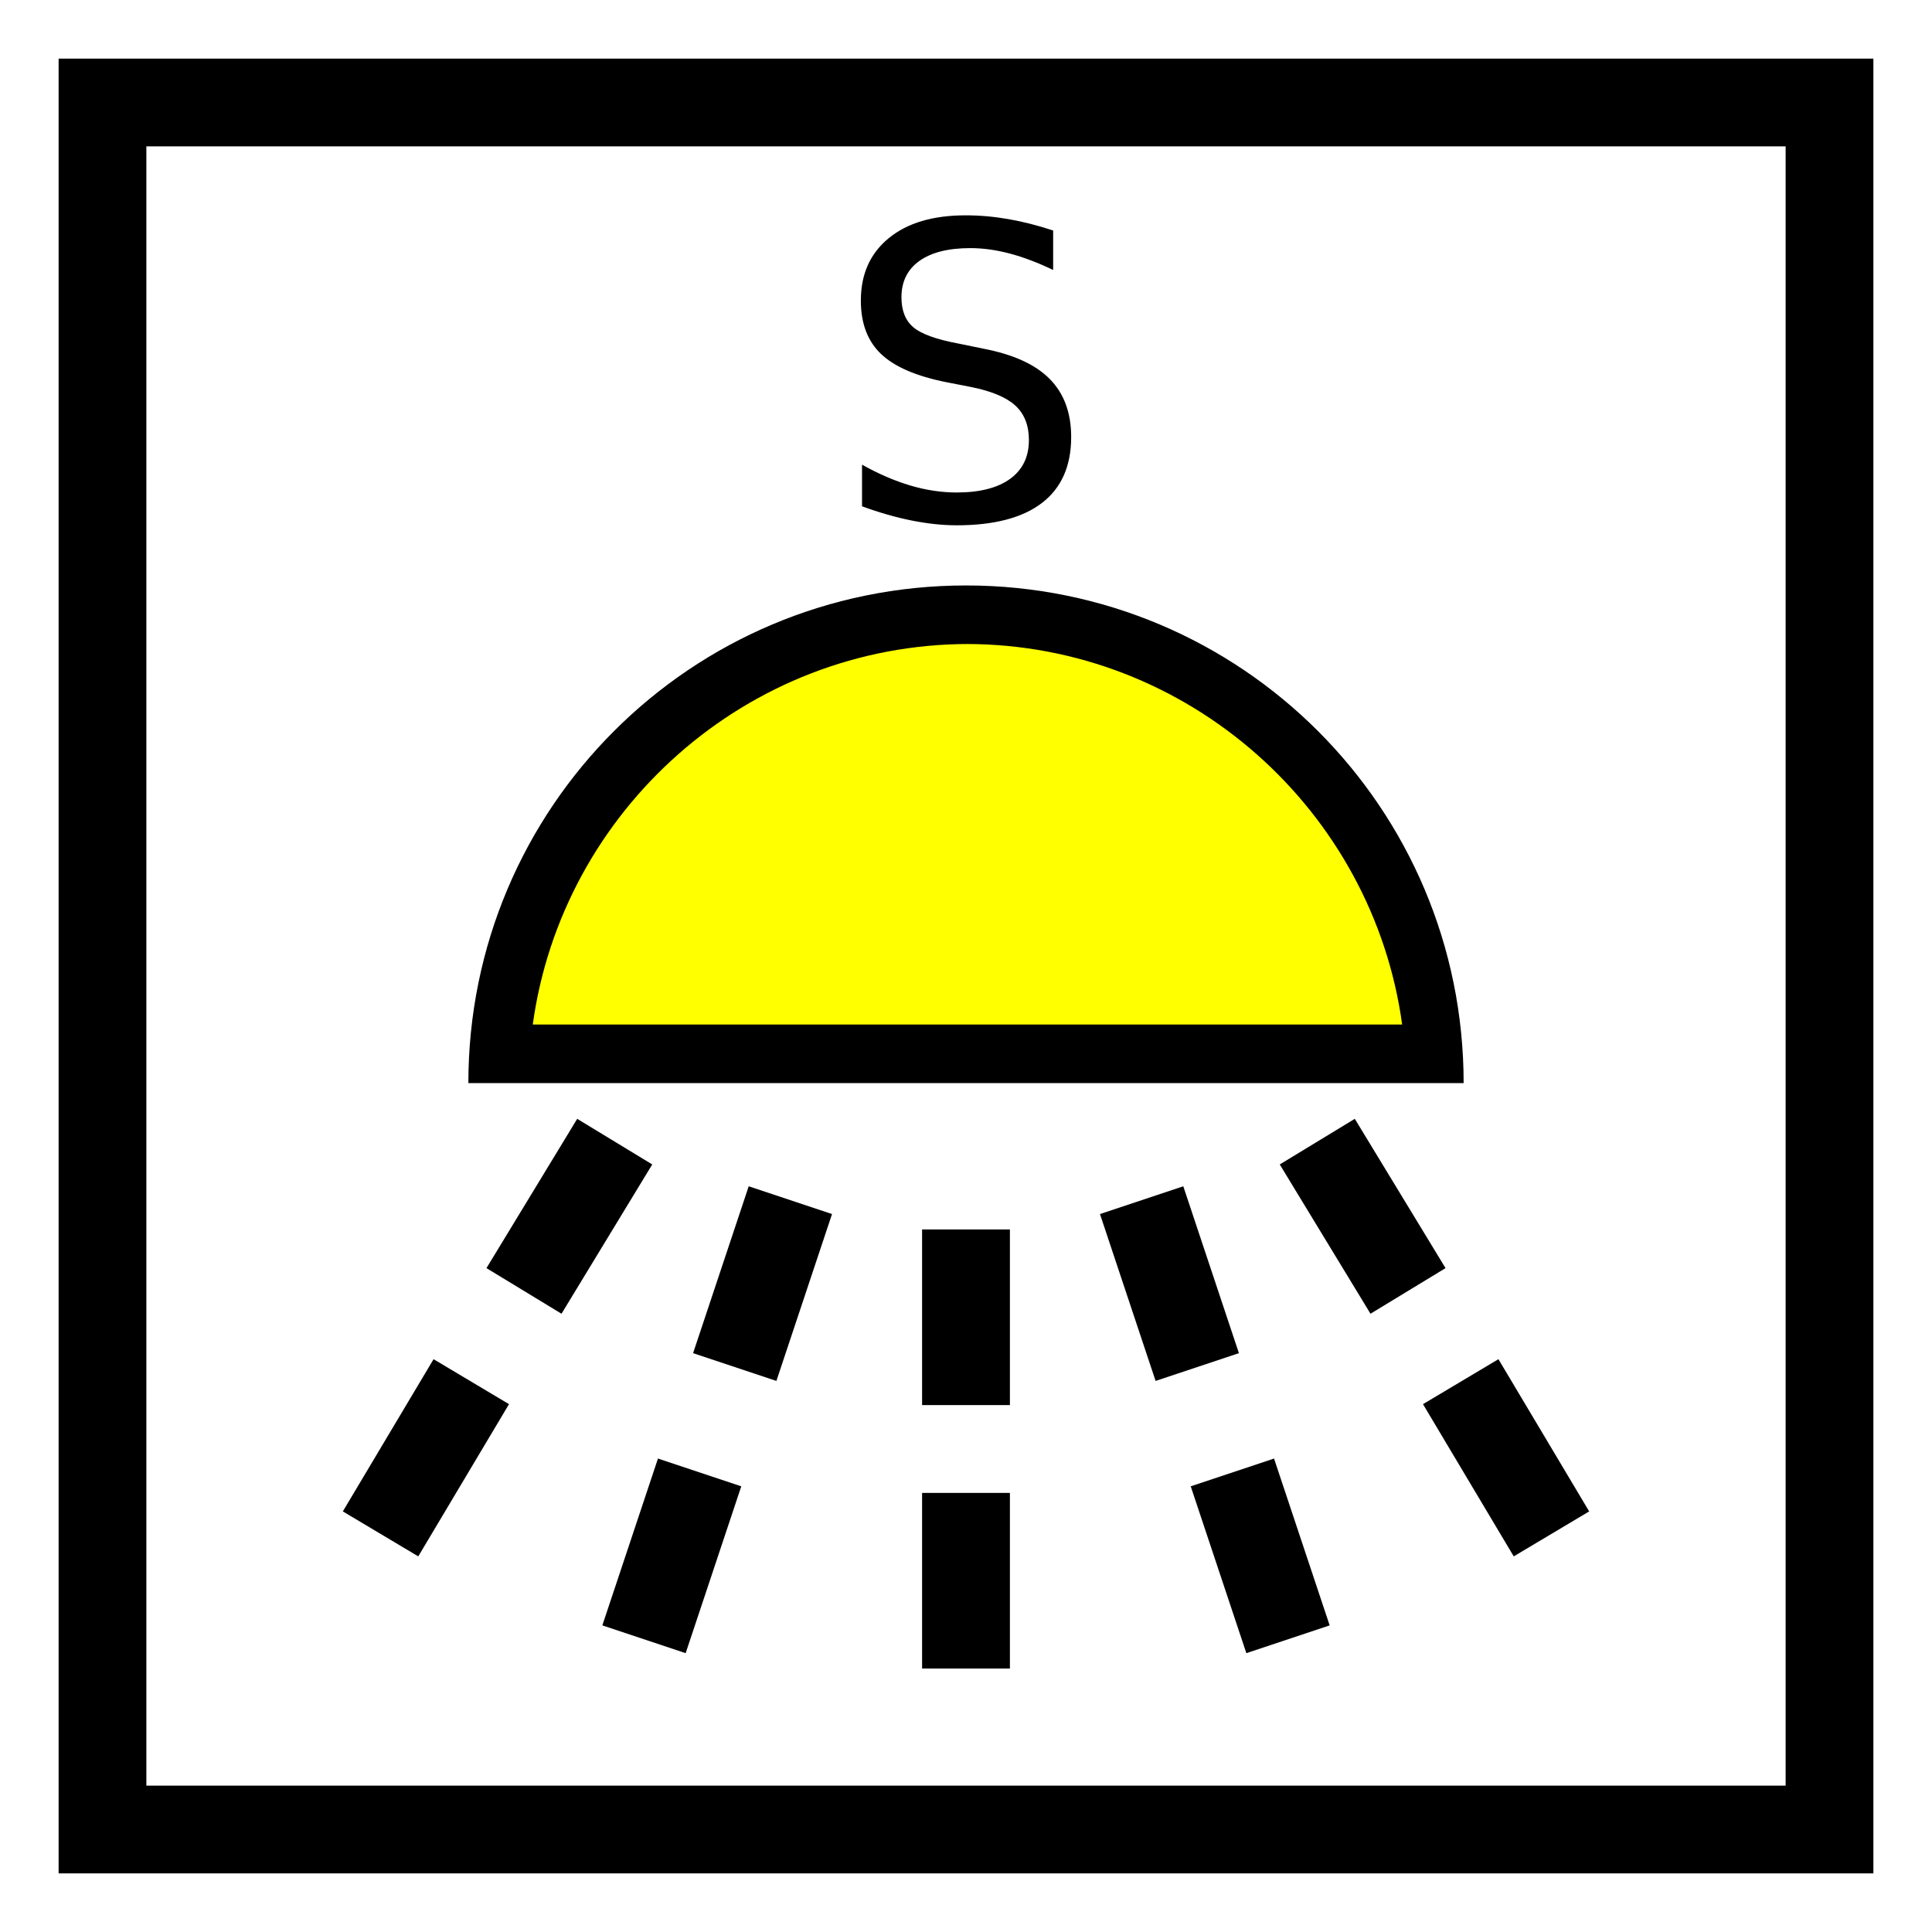 <?xml version="1.0" encoding="UTF-8" standalone="no"?>
<!-- Generator: Adobe Illustrator 29.4.0, SVG Export Plug-In . SVG Version: 9.03 Build 0)  -->

<svg
   version="1.1"
   id="Layer_1"
   x="0px"
   y="0px"
   viewBox="0 0 66 66"
   xml:space="preserve"
   sodipodi:docname="vvz021_a.svg"
   width="66"
   height="66"
   inkscape:version="1.3.2 (091e20e, 2023-11-25, custom)"
   xmlns:inkscape="http://www.inkscape.org/namespaces/inkscape"
   xmlns:sodipodi="http://sodipodi.sourceforge.net/DTD/sodipodi-0.dtd"
   xmlns="http://www.w3.org/2000/svg"
   xmlns:svg="http://www.w3.org/2000/svg"
   xmlns:c2pa="http://c2pa.org/manifest"><rect x="0" y="0" width="66" height="66" fill="#808080" stroke="none"/><defs
   id="defs14" /><sodipodi:namedview
   id="namedview14"
   pagecolor="#ffffff"
   bordercolor="#000000"
   borderopacity="0.25"
   inkscape:showpageshadow="2"
   inkscape:pageopacity="0.0"
   inkscape:pagecheckerboard="0"
   inkscape:deskcolor="#d1d1d1"
   inkscape:zoom="27.560606"
   inkscape:cx="32.981858"
   inkscape:cy="33"
   inkscape:window-width="3840"
   inkscape:window-height="2054"
   inkscape:window-x="2869"
   inkscape:window-y="-11"
   inkscape:window-maximized="1"
   inkscape:current-layer="Layer_1" />
<g
   id="g2">
	<rect
   x="3.5"
   y="3.5"
   style="fill:#ffffff"
   width="59"
   height="59"
   id="rect1" />
	<path
   d="M 61,5 V 61 H 5 V 5 H 61 M 64,2 H 2 v 62 h 62 z"
   id="path1" />
	<path
   style="fill:#ffffff"
   d="M 64,2 V 64 H 2 V 2 H 64 M 66,0 H 0 v 66 h 66 z"
   id="path2" />
</g>
<g
   id="g4">
	<path
   style="clip-rule:evenodd;fill:#ffff00;fill-rule:evenodd"
   d="m 17,36 c 0.5,-8.4 7.5,-15 16,-15 8.5,0 15.5,6.6 16,15 H 17.1 Z"
   id="path3" />
	<path
   d="m 33,22 c 7.6,0 13.9,5.7 14.9,13 H 18.2 c 1,-7.3 7.3,-13 14.9,-13 M 33,20 C 23.6,20 16,27.6 16,37 H 50 C 50,27.6 42.4,20 33,20 Z"
   id="path4" />
</g>
<g
   id="g5">
	<line
   style="fill:none;stroke:#000000;stroke-width:3;stroke-miterlimit:10"
   x1="33"
   y1="42"
   x2="33"
   y2="48"
   id="line4" />
	<line
   style="fill:none;stroke:#000000;stroke-width:3;stroke-miterlimit:10"
   x1="33"
   y1="51"
   x2="33"
   y2="57"
   id="line5" />
</g>
<g
   id="g7">
	<line
   style="fill:none;stroke:#000000;stroke-width:3;stroke-miterlimit:10"
   x1="39"
   y1="41"
   x2="40.9"
   y2="46.7"
   id="line6" />
	<line
   style="fill:none;stroke:#000000;stroke-width:3;stroke-miterlimit:10"
   x1="42.1"
   y1="50.3"
   x2="44"
   y2="56"
   id="line7" />
</g>
<g
   id="g9">
	<line
   style="fill:none;stroke:#000000;stroke-width:3;stroke-miterlimit:10"
   x1="45"
   y1="39"
   x2="48.1"
   y2="44.1"
   id="line8" />
	<line
   style="fill:none;stroke:#000000;stroke-width:3;stroke-miterlimit:10"
   x1="49.9"
   y1="47.2"
   x2="53"
   y2="52.4"
   id="line9" />
</g>
<g
   id="g11">
	<line
   style="fill:none;stroke:#000000;stroke-width:3;stroke-miterlimit:10"
   x1="27"
   y1="41"
   x2="25.1"
   y2="46.7"
   id="line10" />
	<line
   style="fill:none;stroke:#000000;stroke-width:3;stroke-miterlimit:10"
   x1="23.9"
   y1="50.3"
   x2="22"
   y2="56"
   id="line11" />
</g>
<g
   id="g13">
	<line
   style="fill:none;stroke:#000000;stroke-width:3;stroke-miterlimit:10"
   x1="21"
   y1="39"
   x2="17.9"
   y2="44.1"
   id="line12" />
	<line
   style="fill:none;stroke:#000000;stroke-width:3;stroke-miterlimit:10"
   x1="16.1"
   y1="47.2"
   x2="13"
   y2="52.4"
   id="line13" />
</g>
<g
   id="g14">
	<path
   d="M 35.977,7.875 V 9.222 C 35.453,8.972 34.958,8.784 34.494,8.661 34.03,8.538 33.58,8.476 33.147,8.476 c -0.752,0 -1.332,0.146 -1.74,0.438 -0.408,0.292 -0.612,0.707 -0.612,1.244 0,0.451 0.136,0.792 0.407,1.022 0.271,0.23 0.785,0.416 1.542,0.557 l 0.834,0.171 c 1.03,0.196 1.79,0.541 2.28,1.036 0.49,0.495 0.735,1.156 0.735,1.986 0,0.989 -0.332,1.739 -0.995,2.249 -0.663,0.51 -1.635,0.766 -2.916,0.766 -0.483,0 -0.997,-0.055 -1.542,-0.164 -0.545,-0.109 -1.108,-0.271 -1.692,-0.485 v -1.422 c 0.561,0.314 1.11,0.551 1.647,0.711 0.537,0.16 1.066,0.239 1.586,0.239 0.789,0 1.397,-0.155 1.825,-0.465 0.428,-0.31 0.643,-0.752 0.643,-1.326 0,-0.501 -0.154,-0.893 -0.461,-1.176 -0.307,-0.283 -0.812,-0.495 -1.514,-0.636 l -0.841,-0.164 c -1.03,-0.205 -1.775,-0.526 -2.235,-0.964 -0.46,-0.438 -0.69,-1.046 -0.69,-1.825 0,-0.902 0.318,-1.613 0.954,-2.133 0.636,-0.52 1.512,-0.779 2.628,-0.779 0.479,0 0.966,0.043 1.463,0.13 0.497,0.087 1.005,0.216 1.524,0.389 z"
   id="path13" />
</g>
</svg>

